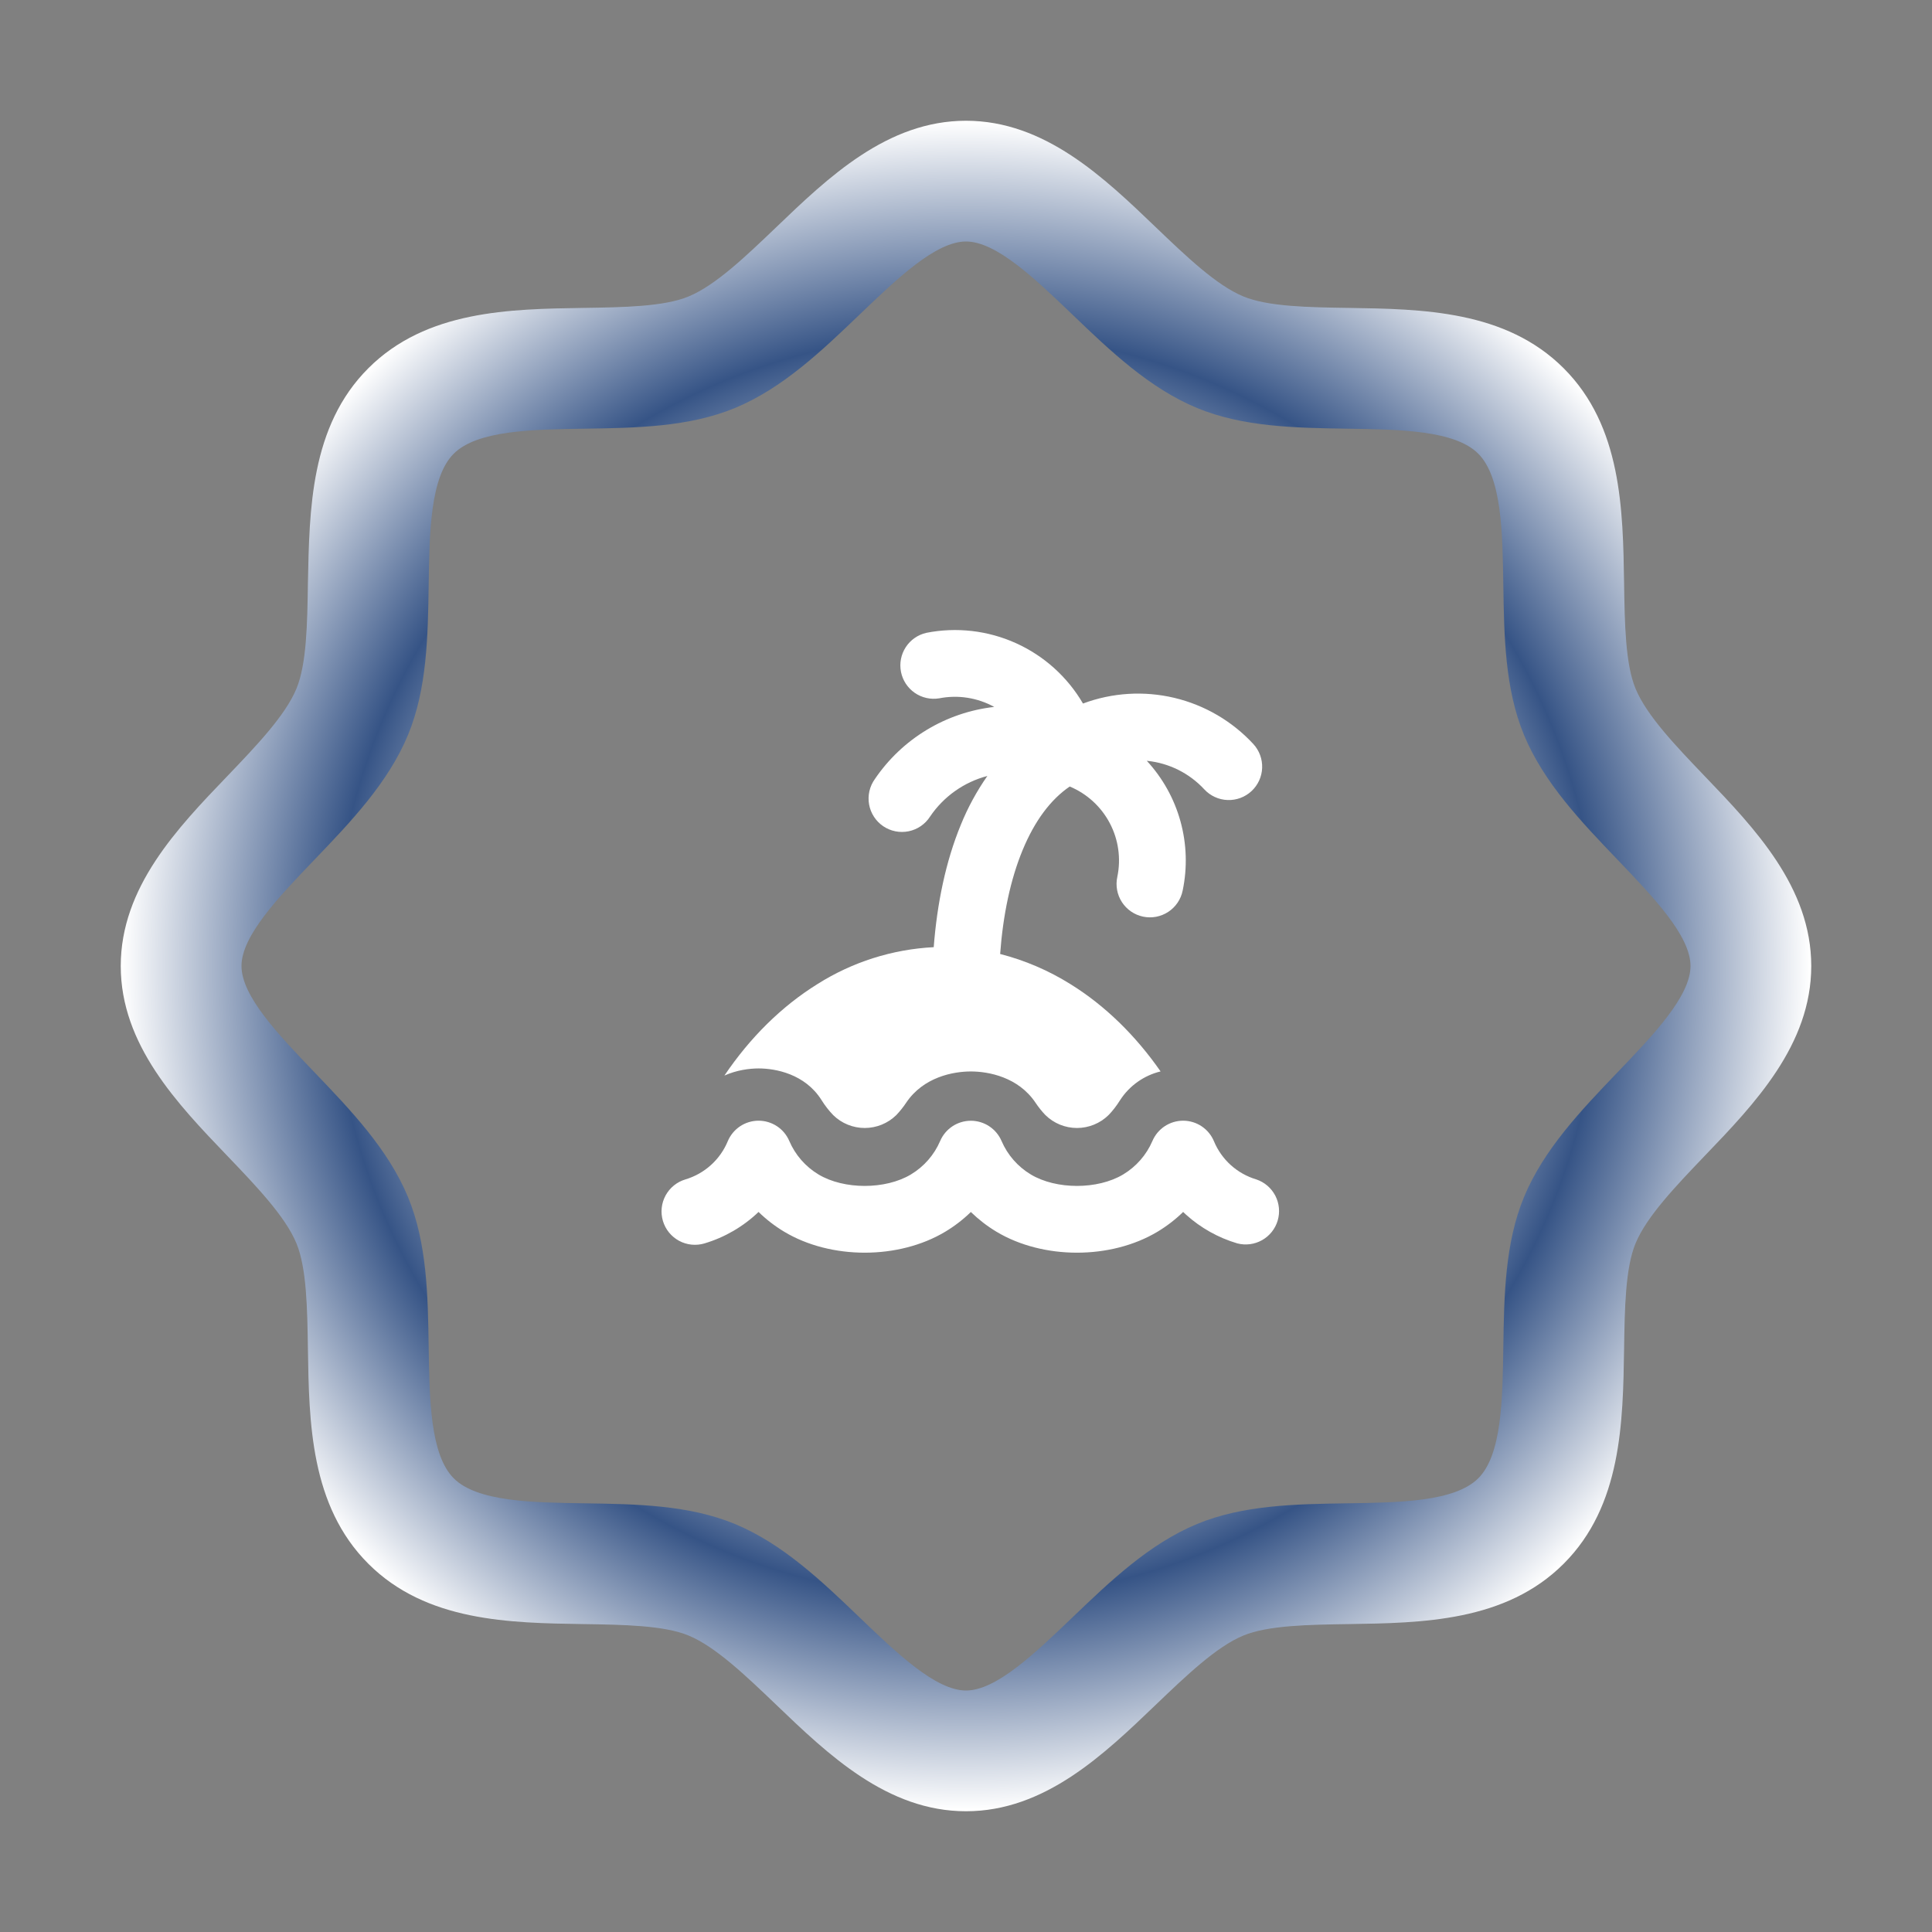 <svg width="310" height="310" viewBox="0 0 310 310" fill="none" xmlns="http://www.w3.org/2000/svg">
<rect x="0" y="0" width="310" height="310" fill="#808080" stroke="none"/>
<path d="M273.502 124.509C268.937 119.738 264.214 114.821 262.434 110.498C260.788 106.538 260.691 99.975 260.594 93.618C260.412 81.799 260.218 68.406 250.906 59.094C241.594 49.782 228.201 49.588 216.382 49.406C210.025 49.309 203.462 49.212 199.502 47.566C195.179 45.785 190.262 41.063 185.491 36.498C177.124 28.469 167.642 19.375 155 19.375C142.358 19.375 132.876 28.469 124.509 36.498C119.738 41.063 114.821 45.785 110.498 47.566C106.562 49.212 99.975 49.309 93.618 49.406C81.799 49.588 68.406 49.782 59.094 59.094C49.782 68.406 49.648 81.799 49.406 93.618C49.309 99.975 49.212 106.538 47.566 110.498C45.785 114.821 41.063 119.738 36.498 124.509C28.469 132.864 19.375 142.358 19.375 155C19.375 167.642 28.469 177.124 36.498 185.491C41.063 190.262 45.785 195.179 47.566 199.502C49.212 203.462 49.309 210.025 49.406 216.382C49.588 228.201 49.782 241.594 59.094 250.906C68.406 260.218 81.799 260.412 93.618 260.594C99.975 260.691 106.538 260.788 110.498 262.434C114.809 264.214 119.738 268.937 124.509 273.502C132.876 281.531 142.358 290.625 155 290.625C167.642 290.625 177.124 281.531 185.491 273.502C190.262 268.937 195.179 264.214 199.502 262.434C203.462 260.788 210.025 260.691 216.382 260.594C228.201 260.412 241.594 260.218 250.906 250.906C260.218 241.594 260.412 228.201 260.594 216.382C260.691 210.025 260.788 203.462 262.434 199.502C264.214 195.191 268.937 190.262 273.502 185.491C281.531 177.136 290.625 167.642 290.625 155C290.625 142.358 281.531 132.876 273.502 124.509ZM259.516 172.086C253.716 178.141 247.709 184.402 244.525 192.091C241.473 199.478 241.34 207.918 241.219 216.092C241.098 224.568 240.964 233.445 237.198 237.198C233.432 240.952 224.617 241.098 216.092 241.219C207.918 241.34 199.478 241.473 192.091 244.525C184.402 247.709 178.141 253.716 172.086 259.516C166.032 265.316 159.844 271.25 155 271.25C150.156 271.25 143.932 265.292 137.914 259.516C131.895 253.74 125.598 247.709 117.909 244.525C110.522 241.473 102.082 241.34 93.908 241.219C85.432 241.098 76.555 240.964 72.802 237.198C69.048 233.432 68.902 224.617 68.781 216.092C68.66 207.918 68.527 199.478 65.475 192.091C62.291 184.402 56.284 178.141 50.484 172.086C44.684 166.032 38.75 159.844 38.75 155C38.75 150.156 44.708 143.932 50.484 137.914C56.26 131.895 62.291 125.598 65.475 117.909C68.527 110.522 68.66 102.082 68.781 93.908C68.902 85.432 69.035 76.555 72.802 72.802C76.568 69.048 85.383 68.902 93.908 68.781C102.082 68.66 110.522 68.527 117.909 65.475C125.598 62.291 131.859 56.284 137.914 50.484C143.968 44.684 150.156 38.75 155 38.75C159.844 38.75 166.068 44.708 172.086 50.484C178.105 56.26 184.402 62.291 192.091 65.475C199.478 68.527 207.918 68.66 216.092 68.781C224.568 68.902 233.445 69.035 237.198 72.802C240.952 76.568 241.098 85.383 241.219 93.908C241.34 102.082 241.473 110.522 244.525 117.909C247.709 125.598 253.716 131.859 259.516 137.914C265.316 143.968 271.25 150.156 271.25 155C271.25 159.844 265.292 166.068 259.516 172.086Z" fill="url(#paint0_angular_24_6635)"/>
<path fill-rule="evenodd" clip-rule="evenodd" d="M158.429 124.507C154.676 125.493 151.409 127.808 149.236 131.021C148.85 131.625 148.347 132.144 147.757 132.55C147.166 132.955 146.501 133.238 145.799 133.382C145.098 133.526 144.375 133.528 143.673 133.387C142.97 133.247 142.303 132.967 141.711 132.565C141.119 132.162 140.614 131.645 140.225 131.043C139.836 130.442 139.571 129.769 139.447 129.064C139.323 128.359 139.341 127.636 139.501 126.938C139.661 126.24 139.96 125.581 140.379 125C142.548 121.805 145.382 119.116 148.688 117.119C151.993 115.122 155.691 113.863 159.529 113.429C156.839 111.946 153.713 111.458 150.7 112.05C149.326 112.278 147.917 111.962 146.772 111.169C145.628 110.376 144.837 109.168 144.567 107.801C144.298 106.435 144.571 105.017 145.329 103.849C146.088 102.681 147.271 101.853 148.629 101.543C153.479 100.586 158.506 101.165 163.012 103.198C167.518 105.23 171.279 108.617 173.771 112.886C178.455 111.136 183.554 110.818 188.419 111.973C193.283 113.128 197.695 115.703 201.093 119.371C201.571 119.887 201.943 120.492 202.188 121.152C202.432 121.812 202.545 122.513 202.518 123.216C202.492 123.919 202.327 124.61 202.033 125.25C201.74 125.889 201.323 126.464 200.807 126.943C200.291 127.421 199.686 127.793 199.026 128.038C198.367 128.282 197.665 128.395 196.962 128.368C196.259 128.342 195.568 128.177 194.929 127.883C194.289 127.59 193.714 127.173 193.236 126.657C190.836 124.064 187.572 122.436 184.057 122.079H184.014C186.563 124.84 188.415 128.17 189.415 131.792C190.415 135.414 190.535 139.222 189.764 142.9C189.624 143.593 189.348 144.251 188.953 144.836C188.557 145.422 188.049 145.923 187.459 146.312C186.869 146.7 186.207 146.968 185.513 147.1C184.819 147.232 184.105 147.225 183.414 147.08C182.722 146.935 182.066 146.654 181.483 146.255C180.9 145.855 180.403 145.344 180.018 144.751C179.634 144.158 179.371 143.494 179.244 142.799C179.117 142.104 179.129 141.391 179.279 140.7C179.891 137.772 179.464 134.722 178.07 132.076C176.676 129.429 174.404 127.351 171.643 126.2C168.593 128.279 166.029 131.693 164.079 136.414C162.136 141.114 160.936 146.836 160.479 153.071C164.468 154.095 168.274 155.728 171.764 157.914C177.3 161.343 182.193 166.129 186.221 171.914C183.553 172.561 181.232 174.204 179.736 176.507C179.121 177.493 178.486 178.293 177.864 178.929C176.513 180.251 174.698 180.992 172.807 180.992C170.916 180.992 169.101 180.251 167.75 178.929C167.157 178.312 166.622 177.642 166.15 176.929C163.386 172.814 158.607 171.921 155.779 171.921C152.95 171.921 148.171 172.814 145.407 176.929C144.934 177.641 144.398 178.31 143.807 178.929C142.456 180.251 140.641 180.992 138.75 180.992C136.859 180.992 135.044 180.251 133.693 178.929C132.984 178.189 132.355 177.377 131.814 176.507C129.171 172.314 124.436 171.436 121.729 171.436C120.257 171.436 118.229 171.693 116.236 172.579C120.35 166.486 125.407 161.479 131.143 157.914C136.755 154.361 143.188 152.317 149.821 151.979C150.357 144.993 151.743 138.221 154.179 132.321C155.298 129.565 156.723 126.944 158.429 124.507ZM126.643 183.071C126.228 182.103 125.538 181.278 124.657 180.7C123.776 180.122 122.744 179.817 121.691 179.822C120.637 179.827 119.608 180.143 118.734 180.73C117.859 181.317 117.176 182.149 116.771 183.121C116.165 184.582 115.24 185.889 114.065 186.948C112.89 188.007 111.494 188.791 109.979 189.243C109.304 189.443 108.676 189.774 108.129 190.217C107.583 190.661 107.129 191.207 106.794 191.825C106.458 192.444 106.248 193.122 106.175 193.822C106.102 194.522 106.168 195.229 106.368 195.904C106.568 196.578 106.899 197.206 107.342 197.753C107.786 198.299 108.332 198.753 108.95 199.088C109.569 199.424 110.247 199.634 110.947 199.707C111.647 199.78 112.354 199.715 113.029 199.514C116.284 198.546 119.262 196.814 121.714 194.464C122.95 195.671 124.329 196.736 125.829 197.636C133.307 202.121 144.193 202.121 151.671 197.636C153.159 196.744 154.537 195.682 155.779 194.471C157.014 195.671 158.386 196.736 159.886 197.636C167.364 202.121 178.25 202.121 185.729 197.636C187.229 196.736 188.607 195.671 189.843 194.464L190.321 194.914C192.679 197.036 195.486 198.607 198.529 199.507C199.873 199.856 201.3 199.67 202.509 198.987C203.718 198.305 204.615 197.179 205.011 195.848C205.406 194.517 205.27 193.084 204.629 191.852C203.989 190.62 202.895 189.684 201.579 189.243C200.063 188.791 198.667 188.007 197.492 186.948C196.317 185.889 195.392 184.582 194.786 183.121C194.381 182.149 193.699 181.317 192.824 180.73C191.949 180.143 190.92 179.827 189.867 179.822C188.813 179.817 187.781 180.122 186.9 180.7C186.02 181.278 185.329 182.103 184.914 183.071C183.952 185.314 182.307 187.196 180.214 188.45C176.129 190.9 169.479 190.9 165.4 188.45C163.307 187.196 161.662 185.314 160.7 183.071C160.286 182.109 159.6 181.29 158.725 180.714C157.85 180.138 156.826 179.831 155.779 179.831C154.731 179.831 153.707 180.138 152.832 180.714C151.958 181.29 151.271 182.109 150.857 183.071C149.895 185.314 148.251 187.196 146.157 188.45C142.071 190.9 135.421 190.9 131.336 188.45C129.245 187.195 127.603 185.313 126.643 183.071Z" fill="white"/>
<defs>
<radialGradient id="paint0_angular_24_6635" cx="0" cy="0" r="1" gradientUnits="userSpaceOnUse" gradientTransform="translate(155 155) rotate(90) scale(135.625)">
<stop stop-color="white"/>
<stop offset="0.245" stop-color="#365486"/>
<stop offset="0.5" stop-color="white"/>
<stop offset="0.75" stop-color="#365486"/>
<stop offset="1" stop-color="white"/>
</radialGradient>
</defs>
</svg>

